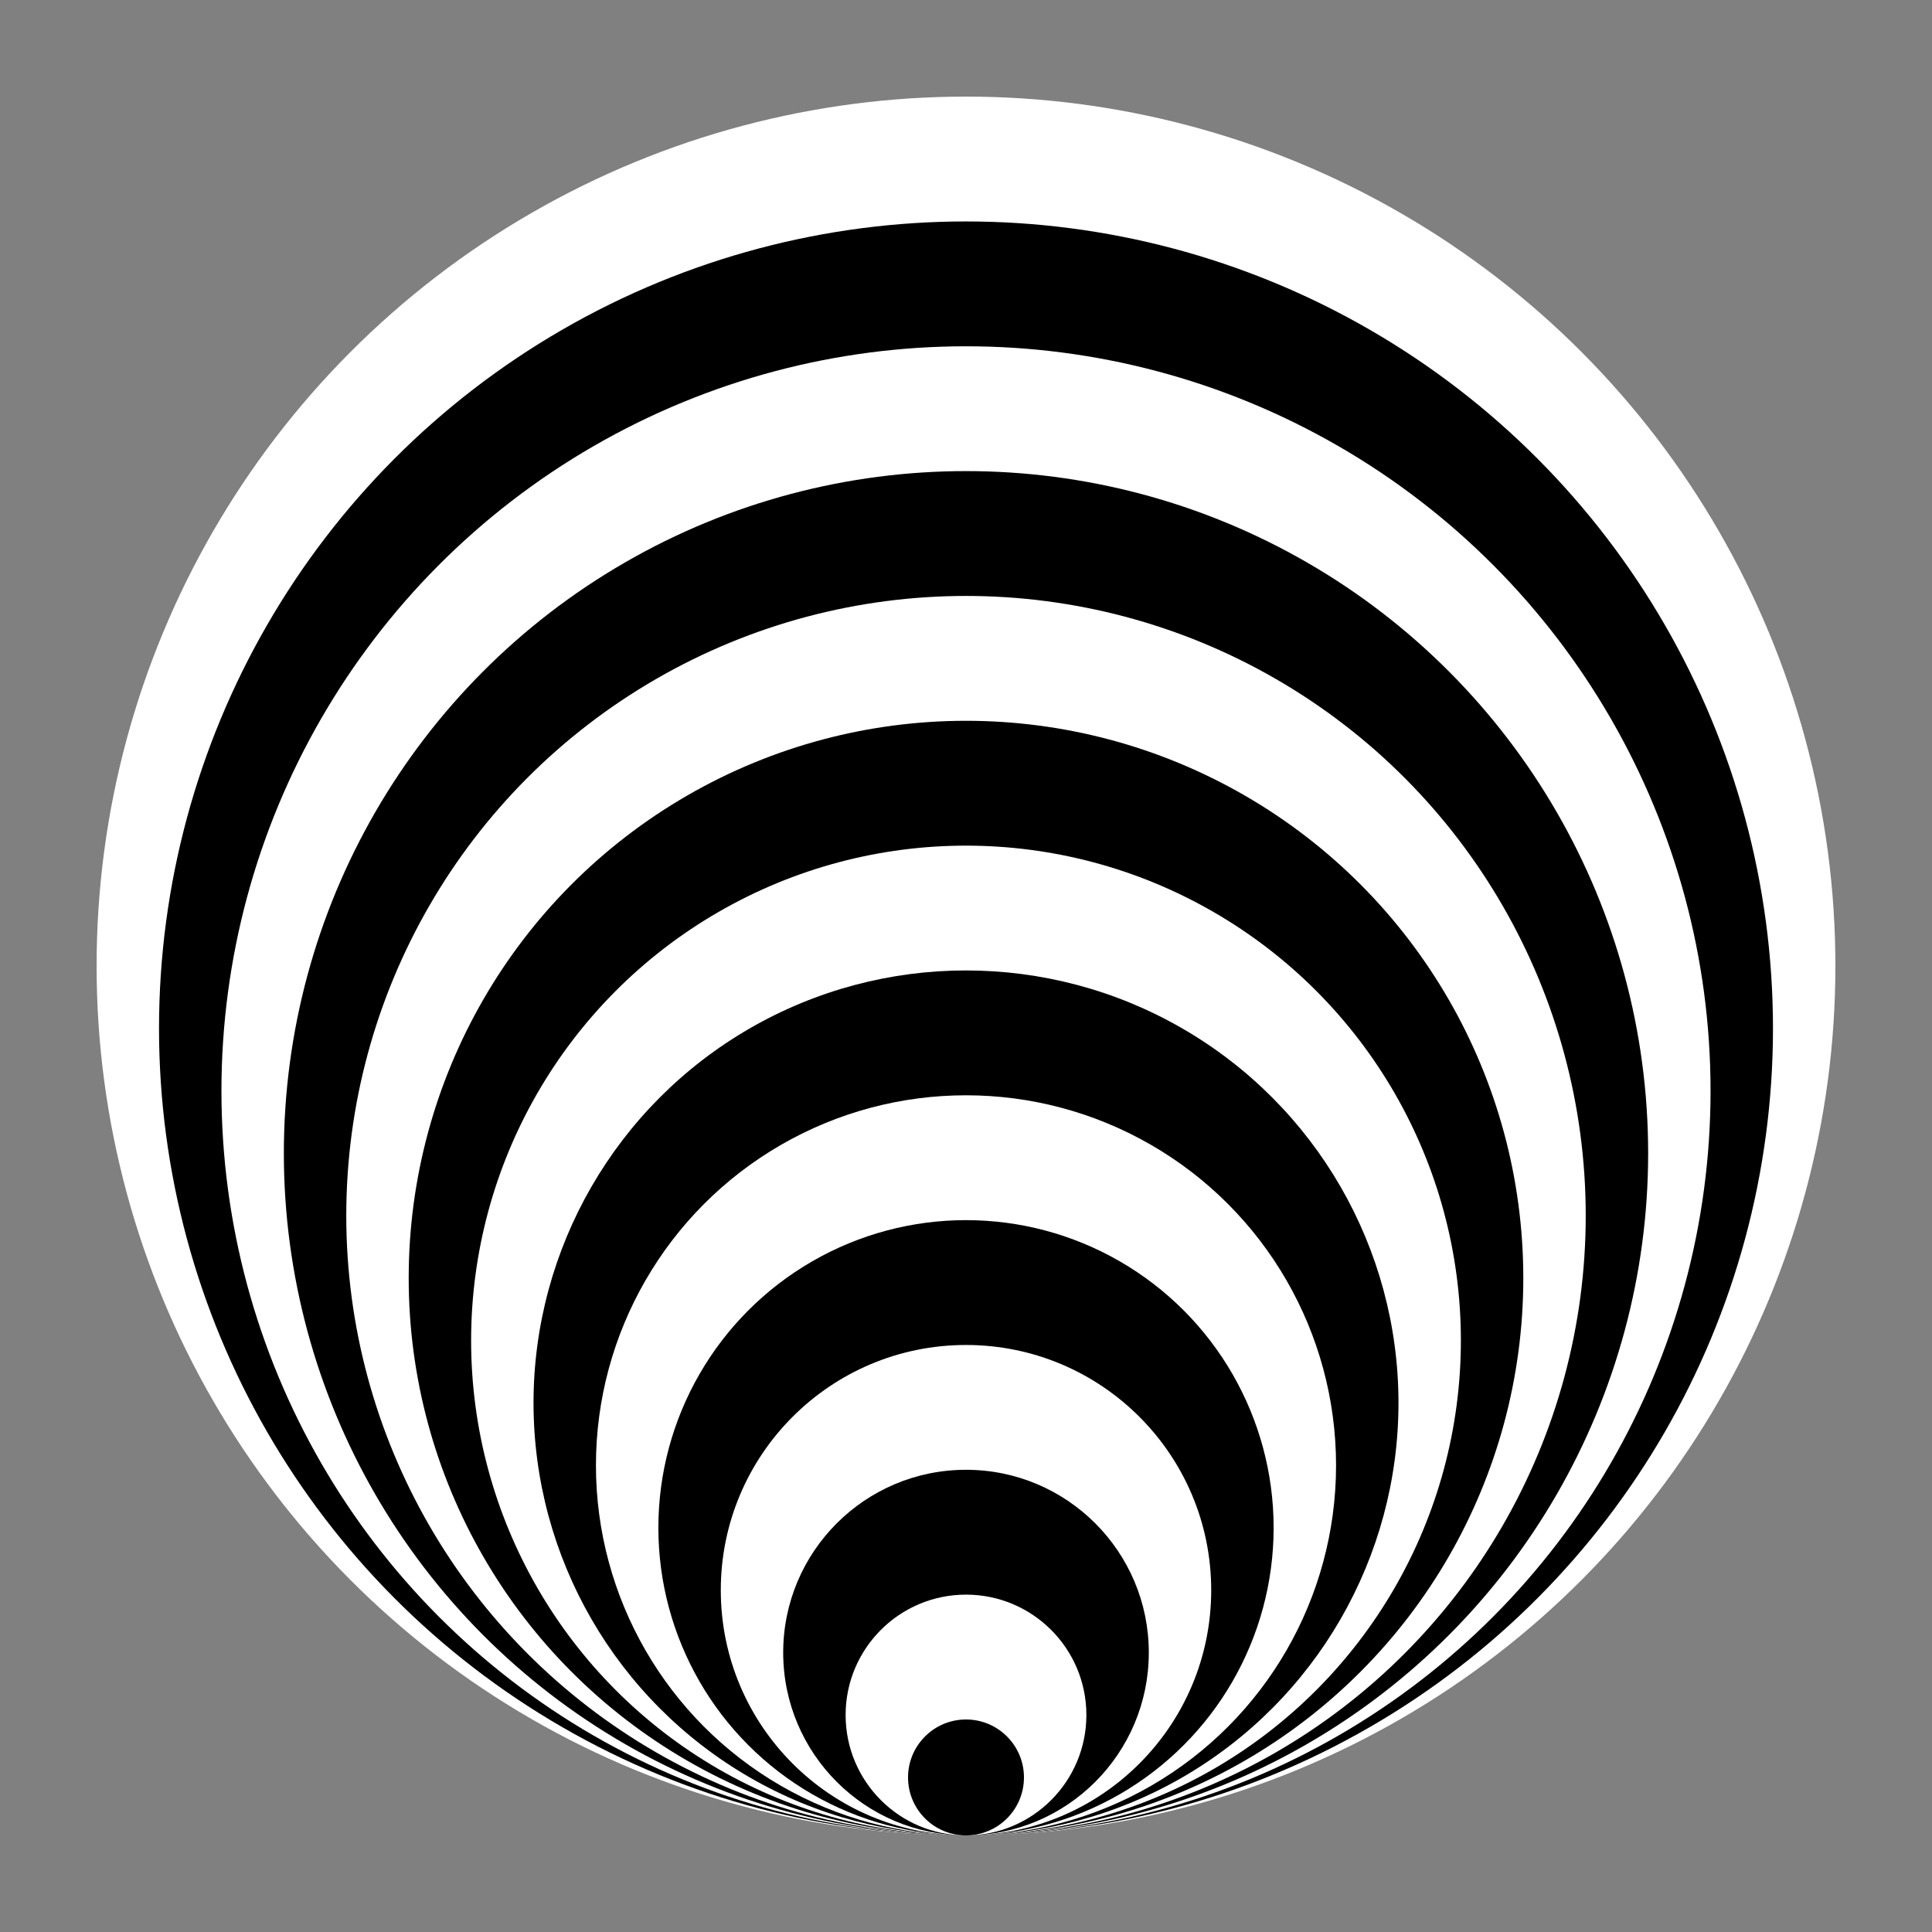 <svg
  data-animation-duration="2s"
  id="26-b"
  preserveAspectRatio="xMidYMid meet"
  version="1.1"
  viewBox="-50 -50 100 100"
  xmlns:xlink="http://www.w3.org/1999/xlink"
  xmlns="http://www.w3.org/2000/svg"
>
  <rect x="-50" y="-50" width="100" height="100" fill="#808080" stroke="none"/>
  <style>
    /* <![CDATA[ */
      .svg26-b-circle {
        transform-origin: 0 0;
        stroke: none;
        animation: svg26-b-main-anim 2s cubic-bezier(.5, 0, .5, 1) alternate infinite;
      }
      
      .svg26-b-circle.svg26-b-white {
        fill: white;
      }
      
      .svg26-b-circle.svg26-b-black {
        fill: black;
      }
      
      @keyframes svg26-b-main-anim {
        from {
          transform: rotate(-60deg);
        }
      
        to {
          transform: rotate(60deg);
        }
      }
      
    /* ]]> */
  </style>
  <g
    class="svg26-b-g"
  >
    <circle
      class="svg26-b-circle svg26-b-white"
      cx="0"
      cy="0"
      r="45"
      style="animation-delay: -0.613s"
    />
    <circle
      class="svg26-b-circle svg26-b-black"
      cx="0"
      cy="3.231"
      r="41.769"
      style="animation-delay: -0.566s"
    />
    <circle
      class="svg26-b-circle svg26-b-white"
      cx="0"
      cy="6.462"
      r="38.538"
      style="animation-delay: -0.519s"
    />
    <circle
      class="svg26-b-circle svg26-b-black"
      cx="0"
      cy="9.692"
      r="35.308"
      style="animation-delay: -0.471s"
    />
    <circle
      class="svg26-b-circle svg26-b-white"
      cx="0"
      cy="12.923"
      r="32.077"
      style="animation-delay: -0.424s"
    />
    <circle
      class="svg26-b-circle svg26-b-black"
      cx="0"
      cy="16.154"
      r="28.846"
      style="animation-delay: -0.377s"
    />
    <circle
      class="svg26-b-circle svg26-b-white"
      cx="0"
      cy="19.385"
      r="25.615"
      style="animation-delay: -0.33s"
    />
    <circle
      class="svg26-b-circle svg26-b-black"
      cx="0"
      cy="22.615"
      r="22.385"
      style="animation-delay: -0.283s"
    />
    <circle
      class="svg26-b-circle svg26-b-white"
      cx="0"
      cy="25.846"
      r="19.154"
      style="animation-delay: -0.236s"
    />
    <circle
      class="svg26-b-circle svg26-b-black"
      cx="0"
      cy="29.077"
      r="15.923"
      style="animation-delay: -0.189s"
    />
    <circle
      class="svg26-b-circle svg26-b-white"
      cx="0"
      cy="32.308"
      r="12.692"
      style="animation-delay: -0.141s"
    />
    <circle
      class="svg26-b-circle svg26-b-black"
      cx="0"
      cy="35.538"
      r="9.462"
      style="animation-delay: -0.094s"
    />
    <circle
      class="svg26-b-circle svg26-b-white"
      cx="0"
      cy="38.769"
      r="6.231"
      style="animation-delay: -0.047s"
    />
    <circle
      class="svg26-b-circle svg26-b-black"
      cx="0"
      cy="42"
      r="3"
      style="animation-delay: -0s"
    />
  </g>
</svg>